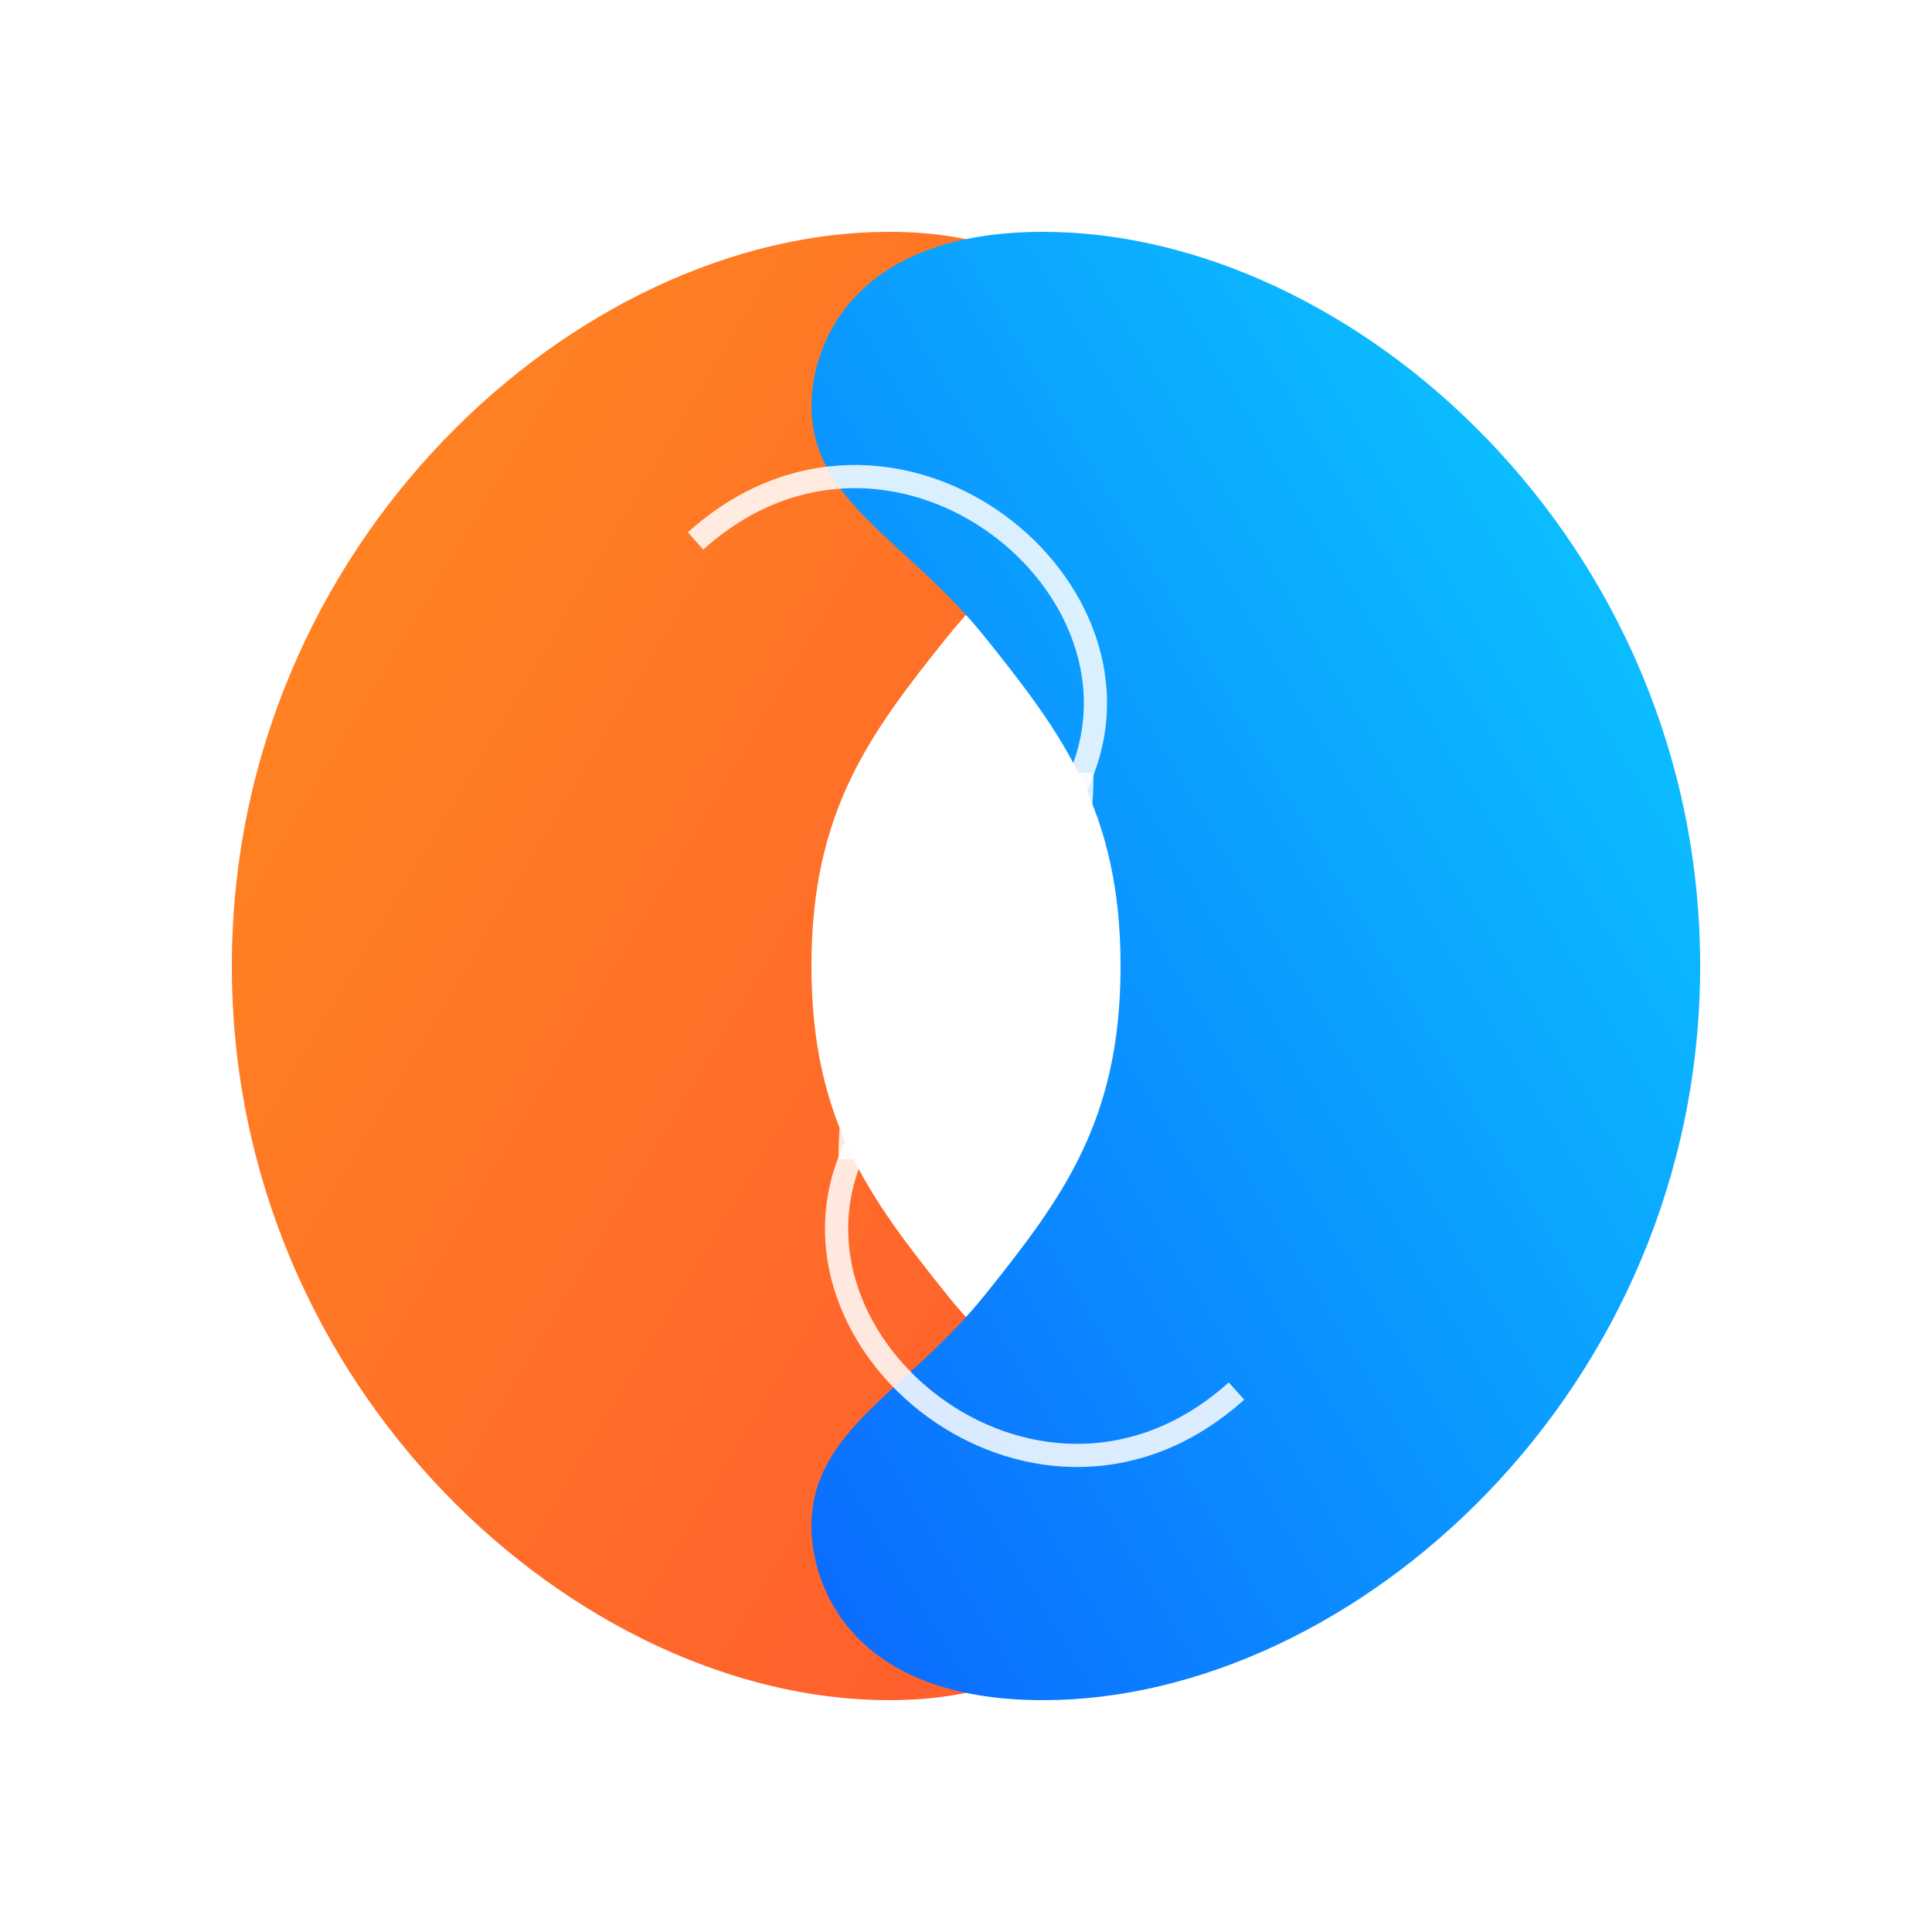 <?xml version="1.0" encoding="UTF-8"?>
<svg xmlns="http://www.w3.org/2000/svg" viewBox="0 0 100 100">
  <defs>
    <linearGradient id="seedCool" x1="0" y1="1" x2="1" y2="0">
      <stop offset="0%" stop-color="#0b68ff"/>
      <stop offset="100%" stop-color="#0bd0ff"/>
    </linearGradient>
    <linearGradient id="seedWarm" x1="1" y1="1" x2="0" y2="0">
      <stop offset="0%" stop-color="#ff5a2f"/>
      <stop offset="100%" stop-color="#ff8a1f"/>
    </linearGradient>
    <filter id="seedBlur" x="-40%" y="-40%" width="180%" height="180%">
      <feGaussianBlur stdDeviation="0.9"/>
    </filter>
  </defs>
  <!-- left bean -->
  <path d="M12,50c0,-22 18,-38 34,-38c10,0 12,6 12,9c0,5 -5,7 -9,12c-4,5 -7,9 -7,17
               c0,8 3,12 7,17c4,5 9,7 9,12c0,3 -2,9 -12,9C30,88 12,72 12,50Z"
        fill="url(#seedWarm)" filter="url(#seedBlur)"/>
  <!-- right bean -->
  <path d="M88,50c0,22 -18,38 -34,38c-10,0 -12,-6 -12,-9c0,-5 5,-7 9,-12c4,-5 7,-9 7,-17
               c0,-8 -3,-12 -7,-17c-4,-5 -9,-7 -9,-12c0,-3 2,-9 12,-9C70,12 88,28 88,50Z"
        fill="url(#seedCool)" filter="url(#seedBlur)"/>
  <!-- S-lines -->
  <path d="M36,28c10,-9 24,2 20,12c-3,8 -12,8 -12,20" fill="none" stroke="white" stroke-opacity=".85" stroke-width="1.2"/>
  <path d="M64,72c-10,9 -24,-2 -20,-12c3,-8 12,-8 12,-20" fill="none" stroke="white" stroke-opacity=".85" stroke-width="1.2"/>
</svg>
